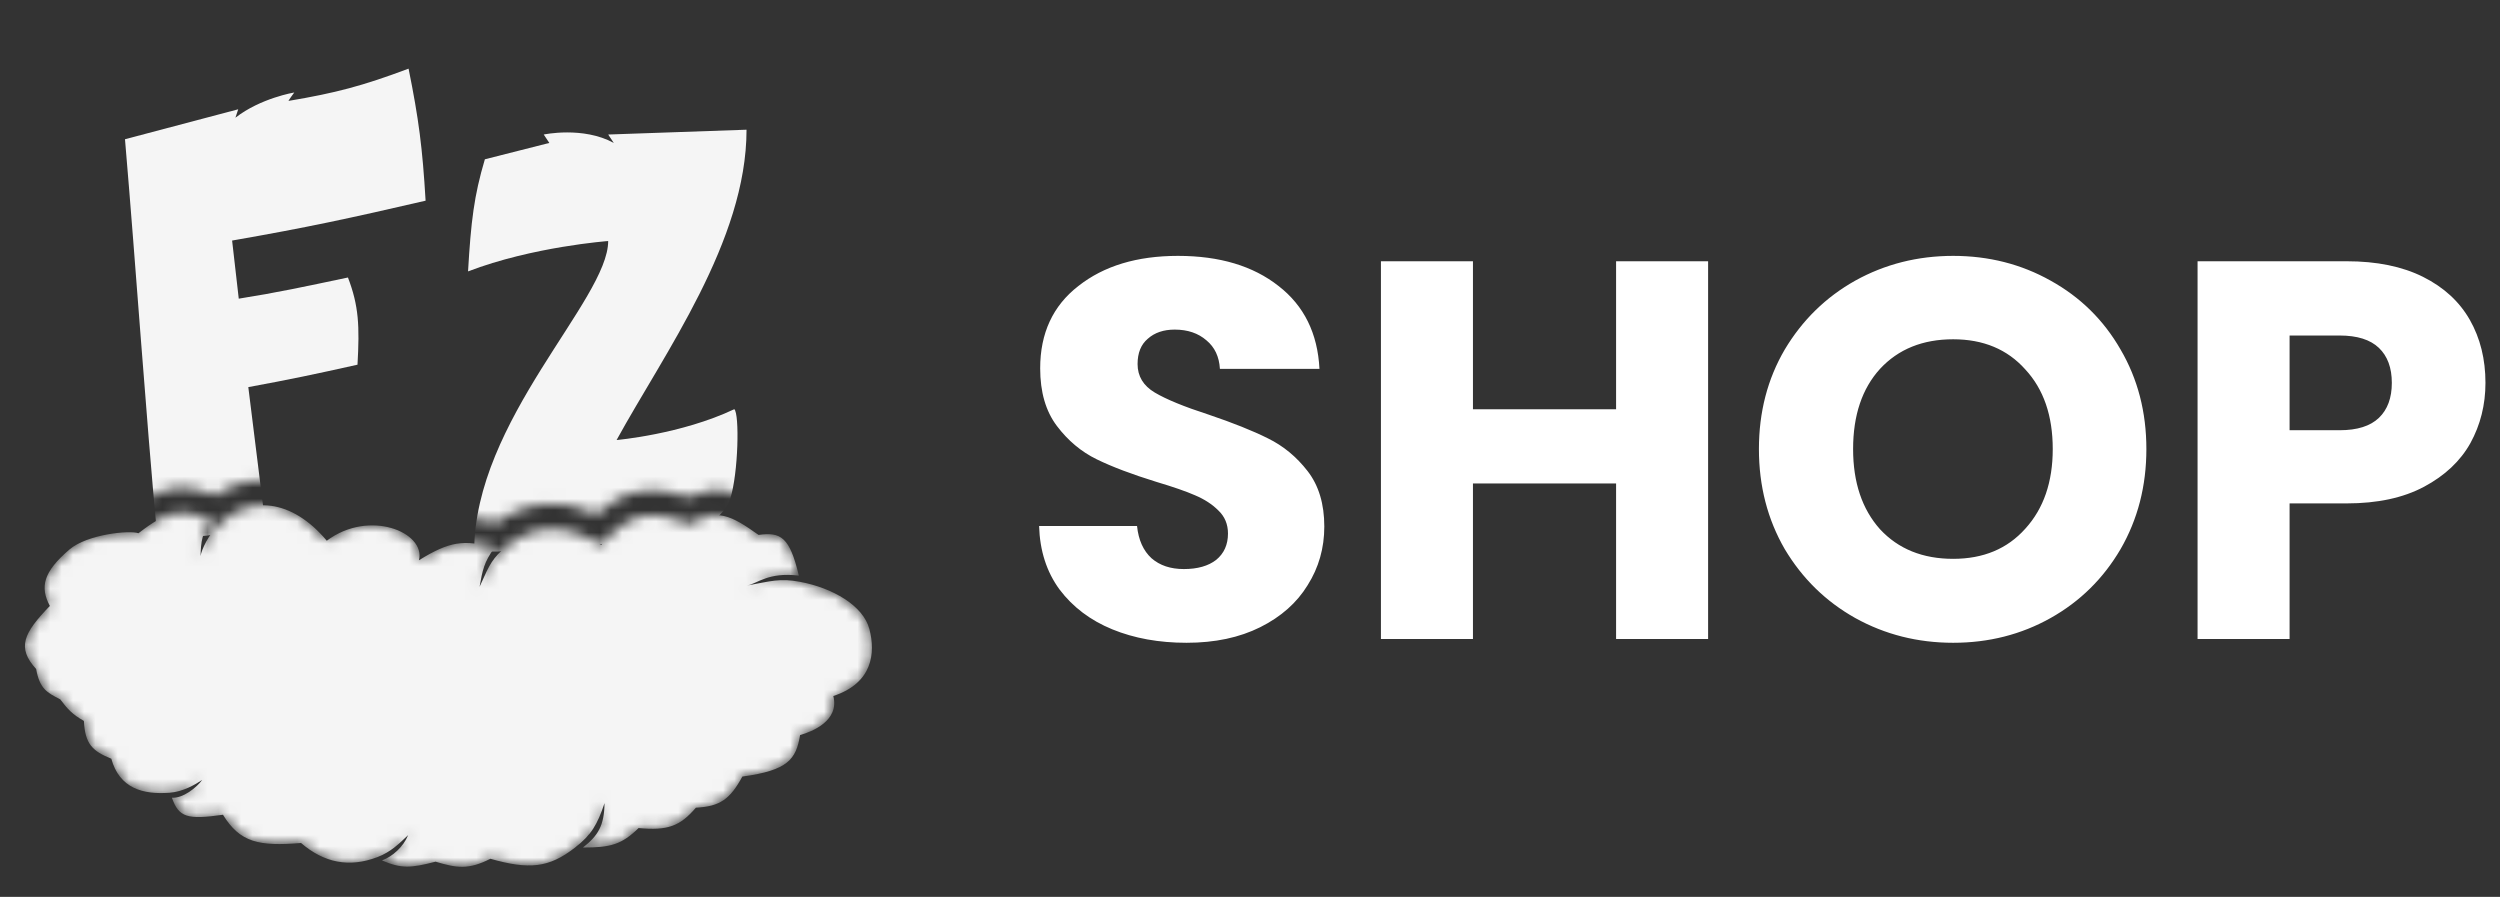 <svg width="223" height="80" viewBox="0 0 223 80" fill="none" xmlns="http://www.w3.org/2000/svg">
<rect x="0" y="0" width="223" height="80" fill="#333333" stroke="none"/>
<mask id="mask0_1357_3993" style="mask-type:alpha" maskUnits="userSpaceOnUse" x="0" y="0" width="80" height="80">
<path d="M76.536 51.551C77.906 52.436 79.232 53.755 79.703 55.56V0.459H0.157L0.157 56.473C0.443 55.407 1.119 54.435 1.889 53.545C1.705 52.755 1.694 51.896 1.987 50.979C2.434 49.581 3.485 48.41 4.755 47.323C6.015 46.245 7.853 45.728 9.183 45.484C9.903 45.353 10.609 45.277 11.217 45.258C11.388 45.252 11.559 45.251 11.728 45.255C12.78 44.498 13.886 43.857 15.143 43.616C16.558 43.344 17.881 43.621 19.219 44.174C20.78 43.121 22.597 42.659 24.492 42.918C26.314 43.166 28.029 44.056 29.541 45.432C31.596 44.503 33.769 44.456 35.536 44.968C36.663 45.295 37.758 45.889 38.547 46.779C38.56 46.794 38.573 46.809 38.586 46.824C39.166 46.587 39.751 46.41 40.363 46.31C41.701 46.089 42.96 46.264 44.298 46.612C45.64 45.647 47.143 45.056 48.799 44.965C50.288 44.883 51.761 45.214 53.201 45.862C54.333 44.834 55.539 44.123 56.953 43.858C58.473 43.574 59.959 43.866 61.407 44.328C62.583 43.765 63.793 43.566 65.094 43.865C66.243 44.13 67.306 44.766 68.274 45.429C69.251 45.395 70.407 45.574 71.407 46.503C72.339 47.369 72.85 48.663 73.227 50.065C74.402 50.412 75.541 50.909 76.536 51.551Z" fill="black"/>
<path d="M5.393 65.595C4.785 65.142 4.353 64.681 3.916 64.131C3.438 63.876 2.84 63.515 2.341 62.972C1.739 62.32 1.386 61.549 1.168 60.684C0.716 60.103 0.352 59.464 0.157 58.763V79.522L40.859 79.532C40.14 79.493 39.459 79.343 38.812 79.164C37.923 79.381 37.084 79.533 36.241 79.522C35.208 79.51 34.318 79.259 33.392 78.874C32.151 79.201 30.902 79.266 29.664 79.03C28.385 78.787 27.217 78.241 26.154 77.473C24.59 77.564 23.131 77.522 21.825 77.088C20.595 76.678 19.644 75.976 18.855 75.041C18.556 75.07 18.27 75.089 17.999 75.098C17.354 75.118 16.652 75.081 15.972 74.861C14.82 74.488 14.137 73.74 13.697 72.944C12.782 72.885 11.832 72.692 10.94 72.255C9.705 71.649 8.753 70.659 8.156 69.312C7.527 68.986 6.887 68.546 6.374 67.893C5.829 67.198 5.541 66.414 5.393 65.595Z" fill="black"/>
<path d="M43.943 78.958C43.147 79.289 42.37 79.488 41.554 79.532L79.703 79.54L79.528 60.3C78.985 61.646 77.991 62.754 76.559 63.538C76.504 63.825 76.42 64.105 76.307 64.375C75.96 65.213 75.398 65.829 74.862 66.267C74.344 66.69 73.776 67.006 73.26 67.238C72.979 68.122 72.495 69.023 71.569 69.761C70.548 70.575 69.197 71.016 67.595 71.304C67.105 72.049 66.526 72.719 65.765 73.23C64.934 73.787 64.042 74.053 63.126 74.18C62.45 74.85 61.68 75.411 60.708 75.759C59.766 76.096 58.781 76.18 57.749 76.142C57.099 76.675 56.4 77.102 55.561 77.386C54.457 77.761 53.288 77.825 52.025 77.824C50.848 78.64 49.625 79.186 48.197 79.361C46.827 79.529 45.434 79.334 43.943 78.958Z" fill="black"/>
<path d="M5.364 62.376C4.197 61.781 3.54 61.446 3.225 59.677C1.474 57.752 2.109 56.474 4.447 54.048C3.555 52.364 3.839 51.031 6.199 49.011C7.788 47.652 11.585 47.276 12.347 47.567C14.071 46.237 15.219 45.606 16.652 45.754C16.877 45.777 17.109 45.819 17.352 45.881C17.839 46.006 18.367 46.209 18.964 46.493C18.329 47.006 18.072 47.721 17.966 48.478C17.913 48.85 17.897 49.231 17.89 49.604C17.965 49.063 18.533 47.849 19.347 46.967C19.404 46.906 19.461 46.846 19.52 46.789C20.205 46.117 20.96 45.639 21.757 45.361C24.116 44.536 26.835 45.456 29.149 48.233C31.759 46.27 34.965 46.656 36.508 47.897C37.208 48.46 37.566 49.199 37.371 49.974C38.215 49.452 38.922 49.072 39.577 48.821C40.316 48.537 40.99 48.416 41.725 48.436C41.92 48.441 42.12 48.457 42.325 48.482C42.862 48.546 43.443 48.676 44.111 48.863C43.542 49.625 43.265 50.219 43.079 50.887C42.959 51.32 42.877 51.784 42.778 52.344C42.901 52.083 43.01 51.842 43.112 51.616L43.112 51.616C43.215 51.388 43.311 51.176 43.408 50.974C43.487 50.809 43.567 50.652 43.652 50.499C43.895 50.062 44.181 49.662 44.613 49.238C44.677 49.175 44.744 49.112 44.815 49.048C45.638 48.303 46.497 47.778 47.395 47.476C49.286 46.842 51.353 47.203 53.629 48.604C56.363 45.491 58.183 45.504 61.628 46.752C63.907 45.262 65.251 45.998 67.665 47.715C69.073 47.517 69.885 47.692 70.531 49.063C70.604 49.216 70.674 49.384 70.742 49.568C70.92 50.045 71.089 50.631 71.257 51.344C70.303 51.231 69.571 51.28 68.982 51.4C68.349 51.529 67.881 51.74 67.48 51.92C67.171 52.059 66.902 52.181 66.628 52.233C66.977 52.17 67.29 52.109 67.577 52.053C68.153 51.941 68.626 51.849 69.081 51.795C69.225 51.779 69.368 51.766 69.512 51.757C70.022 51.728 70.542 51.755 71.195 51.868C71.252 51.878 71.31 51.889 71.368 51.9C72.224 52.062 73.068 52.313 73.848 52.642C75.687 53.418 77.163 54.629 77.553 56.122C78.109 58.248 77.842 60.932 74.331 62.084C74.898 64.304 72.418 65.269 71.368 65.566C71.011 67.734 70.282 68.719 66.221 69.269C65.105 71.32 64.2 71.935 62.073 72.047C60.661 73.698 59.551 74.11 56.962 73.862C56.409 74.403 55.924 74.783 55.407 75.046C55.159 75.173 54.904 75.272 54.63 75.35C53.933 75.547 53.117 75.604 51.999 75.602C52.913 74.885 53.461 74.242 53.727 73.279C53.854 72.82 53.917 72.287 53.925 71.639C53.698 72.316 53.487 72.864 53.246 73.34C52.922 73.98 52.545 74.489 52 75.002C51.913 75.085 51.821 75.168 51.724 75.251C51.591 75.367 51.448 75.483 51.296 75.602C49.646 76.891 48.278 77.345 46.417 77.161C45.632 77.083 44.759 76.892 43.741 76.602C41.8 77.597 40.737 77.431 38.852 76.861C38.22 77.027 37.698 77.15 37.236 77.222C37.016 77.257 36.809 77.281 36.611 77.292C35.762 77.342 35.06 77.177 34.075 76.75C34.82 76.48 35.61 75.857 36.11 75.068C36.226 74.884 36.327 74.691 36.408 74.491C36.337 74.557 36.267 74.624 36.197 74.69L36.197 74.69C36.079 74.801 35.962 74.913 35.842 75.023C35.4 75.43 34.929 75.825 34.336 76.147C34.206 76.217 34.07 76.284 33.928 76.347C33.843 76.384 33.757 76.42 33.667 76.454C31.848 77.15 30.177 77.104 28.621 76.367C28.015 76.08 27.426 75.688 26.853 75.195C23.085 75.507 21.405 75.148 19.89 72.676C18.836 72.826 18.046 72.903 17.439 72.874C17.085 72.857 16.794 72.804 16.548 72.708C15.951 72.475 15.624 71.99 15.335 71.158C15.848 71.192 16.424 70.945 16.928 70.604C17.396 70.288 17.802 69.892 18.038 69.566C17.466 69.95 16.486 70.536 15.366 70.687C15.282 70.698 15.198 70.707 15.113 70.713C14.289 70.774 13.494 70.746 12.777 70.568C11.458 70.241 10.405 69.405 9.928 67.677C8.267 67.001 7.588 66.394 7.484 64.306C6.441 63.711 6.03 63.253 5.373 62.381L5.364 62.376Z" fill="black"/>
</mask>
<g mask="url(#mask0_1357_3993)">
<path d="M22.149 34.53L23.63 46.455C23.63 46.455 20.962 47.385 19.186 47.677C17.371 47.975 14.038 48.011 14.038 48.011C12.945 36.193 12.173 24.442 11.149 12.42L21.249 9.749L20.999 10.499C23.249 8.749 26.249 8.249 26.249 8.249C26.249 8.249 25.65 9.057 25.749 8.999C29.974 8.286 32.315 7.669 36.444 6.124C37.353 10.61 37.685 13.191 37.963 17.901C31.21 19.465 27.428 20.286 20.704 21.457L21.297 26.642C24.881 26.067 27.019 25.6 31.037 24.753C32.006 27.283 32.082 29.074 31.889 32.53C28.068 33.382 25.946 33.833 22.149 34.53Z" fill="#F5F5F5"/>
<path d="M65.5 36.5C60.75 38.75 55 39.25 55 39.25C59.25 31.5 66.591 21.5 66.591 11.57L54.25 12L54.75 12.75C52 11.25 48.5 12 48.5 12L49 12.75L43.25 14.209C42.28 17.466 42.01 19.755 41.75 24.209C47.5 22 54.25 21.5 54.25 21.5C54.25 26.75 42.296 37.5 42.296 49.197H44.407L53.036 48.604L61.147 47.641C61.147 47.641 64.43 46.743 65.146 44.456C65.862 42.17 65.971 36.917 65.5 36.5Z" fill="#F5F5F5"/>
<path d="M29.148 48.233C32.943 45.38 37.995 47.489 37.37 49.974C40.076 48.302 41.36 48.092 44.11 48.863C43.173 50.117 43.029 50.917 42.777 52.344C43.462 50.899 43.692 50.064 44.814 49.048C47.369 46.735 50.271 46.537 53.628 48.604C56.362 45.491 58.182 45.504 61.628 46.752C63.906 45.262 65.25 45.998 67.664 47.715C69.637 47.437 70.44 47.892 71.257 51.344C68.49 51.017 67.591 52.049 66.627 52.233C68.76 51.845 69.544 51.555 71.368 51.9C74.241 52.443 76.997 53.996 77.552 56.122C78.108 58.248 77.841 60.932 74.331 62.084C74.898 64.304 72.418 65.269 71.368 65.566C71.01 67.734 70.281 68.719 66.22 69.269C65.104 71.32 64.199 71.935 62.072 72.047C60.66 73.698 59.55 74.11 56.961 73.862C55.467 75.325 54.47 75.606 51.998 75.602C53.348 74.543 53.9 73.644 53.924 71.639C53.273 73.576 52.758 74.459 51.295 75.602C48.949 77.434 47.173 77.579 43.74 76.602C41.799 77.597 40.736 77.431 38.851 76.861C36.63 77.445 35.775 77.486 34.074 76.75C34.993 76.416 35.98 75.548 36.407 74.491C35.634 75.216 34.896 75.984 33.666 76.454C31.139 77.421 28.898 76.956 26.852 75.195C23.084 75.507 21.404 75.148 19.889 72.676C16.726 73.127 15.946 72.919 15.334 71.158C16.322 71.223 17.547 70.245 18.038 69.566C17.423 69.978 16.336 70.624 15.112 70.714C12.772 70.885 10.664 70.344 9.927 67.677C8.266 67.001 7.587 66.394 7.483 64.307C6.44 63.711 6.029 63.253 5.372 62.381L5.363 62.376C4.196 61.781 3.539 61.446 3.224 59.677C1.473 57.752 2.108 56.474 4.446 54.048C3.555 52.364 3.838 51.031 6.199 49.011C7.788 47.652 11.584 47.276 12.347 47.567C14.885 45.608 16.174 45.166 18.964 46.493C18.017 47.258 17.911 48.472 17.89 49.604C17.97 49.026 18.612 47.679 19.519 46.789C22.233 44.126 26.052 44.518 29.148 48.233Z" fill="#F5F5F5"/>
</g>
<path d="M105.84 57.336C103.376 57.336 101.168 56.936 99.216 56.136C97.264 55.336 95.696 54.152 94.512 52.584C93.36 51.016 92.752 49.128 92.688 46.92H101.424C101.552 48.168 101.984 49.128 102.72 49.8C103.456 50.44 104.416 50.76 105.6 50.76C106.816 50.76 107.776 50.488 108.48 49.944C109.184 49.368 109.536 48.584 109.536 47.592C109.536 46.76 109.248 46.072 108.672 45.528C108.128 44.984 107.44 44.536 106.608 44.184C105.808 43.832 104.656 43.432 103.152 42.984C100.976 42.312 99.2 41.64 97.824 40.968C96.448 40.296 95.264 39.304 94.272 37.992C93.28 36.68 92.784 34.968 92.784 32.856C92.784 29.72 93.92 27.272 96.192 25.512C98.464 23.72 101.424 22.824 105.072 22.824C108.784 22.824 111.776 23.72 114.048 25.512C116.32 27.272 117.536 29.736 117.696 32.904H108.816C108.752 31.816 108.352 30.968 107.616 30.36C106.88 29.72 105.936 29.4 104.784 29.4C103.792 29.4 102.992 29.672 102.384 30.216C101.776 30.728 101.472 31.48 101.472 32.472C101.472 33.56 101.984 34.408 103.008 35.016C104.032 35.624 105.632 36.28 107.808 36.984C109.984 37.72 111.744 38.424 113.088 39.096C114.464 39.768 115.648 40.744 116.64 42.024C117.632 43.304 118.128 44.952 118.128 46.968C118.128 48.888 117.632 50.632 116.64 52.2C115.68 53.768 114.272 55.016 112.416 55.944C110.56 56.872 108.368 57.336 105.84 57.336ZM152.363 23.304V57H144.155V43.128H131.387V57H123.179V23.304H131.387V36.504H144.155V23.304H152.363ZM174.225 57.336C171.057 57.336 168.145 56.6 165.489 55.128C162.865 53.656 160.769 51.608 159.201 48.984C157.664 46.328 156.896 43.352 156.896 40.056C156.896 36.76 157.664 33.8 159.201 31.176C160.769 28.552 162.865 26.504 165.489 25.032C168.145 23.56 171.057 22.824 174.225 22.824C177.393 22.824 180.289 23.56 182.913 25.032C185.569 26.504 187.649 28.552 189.153 31.176C190.689 33.8 191.457 36.76 191.457 40.056C191.457 43.352 190.689 46.328 189.153 48.984C187.617 51.608 185.537 53.656 182.913 55.128C180.289 56.6 177.393 57.336 174.225 57.336ZM174.225 49.848C176.913 49.848 179.057 48.952 180.656 47.16C182.289 45.368 183.105 43 183.105 40.056C183.105 37.08 182.289 34.712 180.656 32.952C179.057 31.16 176.913 30.264 174.225 30.264C171.505 30.264 169.329 31.144 167.697 32.904C166.097 34.664 165.297 37.048 165.297 40.056C165.297 43.032 166.097 45.416 167.697 47.208C169.329 48.968 171.505 49.848 174.225 49.848ZM221.703 34.152C221.703 36.104 221.255 37.896 220.359 39.528C219.463 41.128 218.087 42.424 216.231 43.416C214.375 44.408 212.071 44.904 209.319 44.904H204.231V57H196.023V23.304H209.319C212.007 23.304 214.279 23.768 216.135 24.696C217.991 25.624 219.383 26.904 220.311 28.536C221.239 30.168 221.703 32.04 221.703 34.152ZM208.695 38.376C210.263 38.376 211.431 38.008 212.199 37.272C212.967 36.536 213.351 35.496 213.351 34.152C213.351 32.808 212.967 31.768 212.199 31.032C211.431 30.296 210.263 29.928 208.695 29.928H204.231V38.376H208.695Z" fill="white"/>
</svg>
